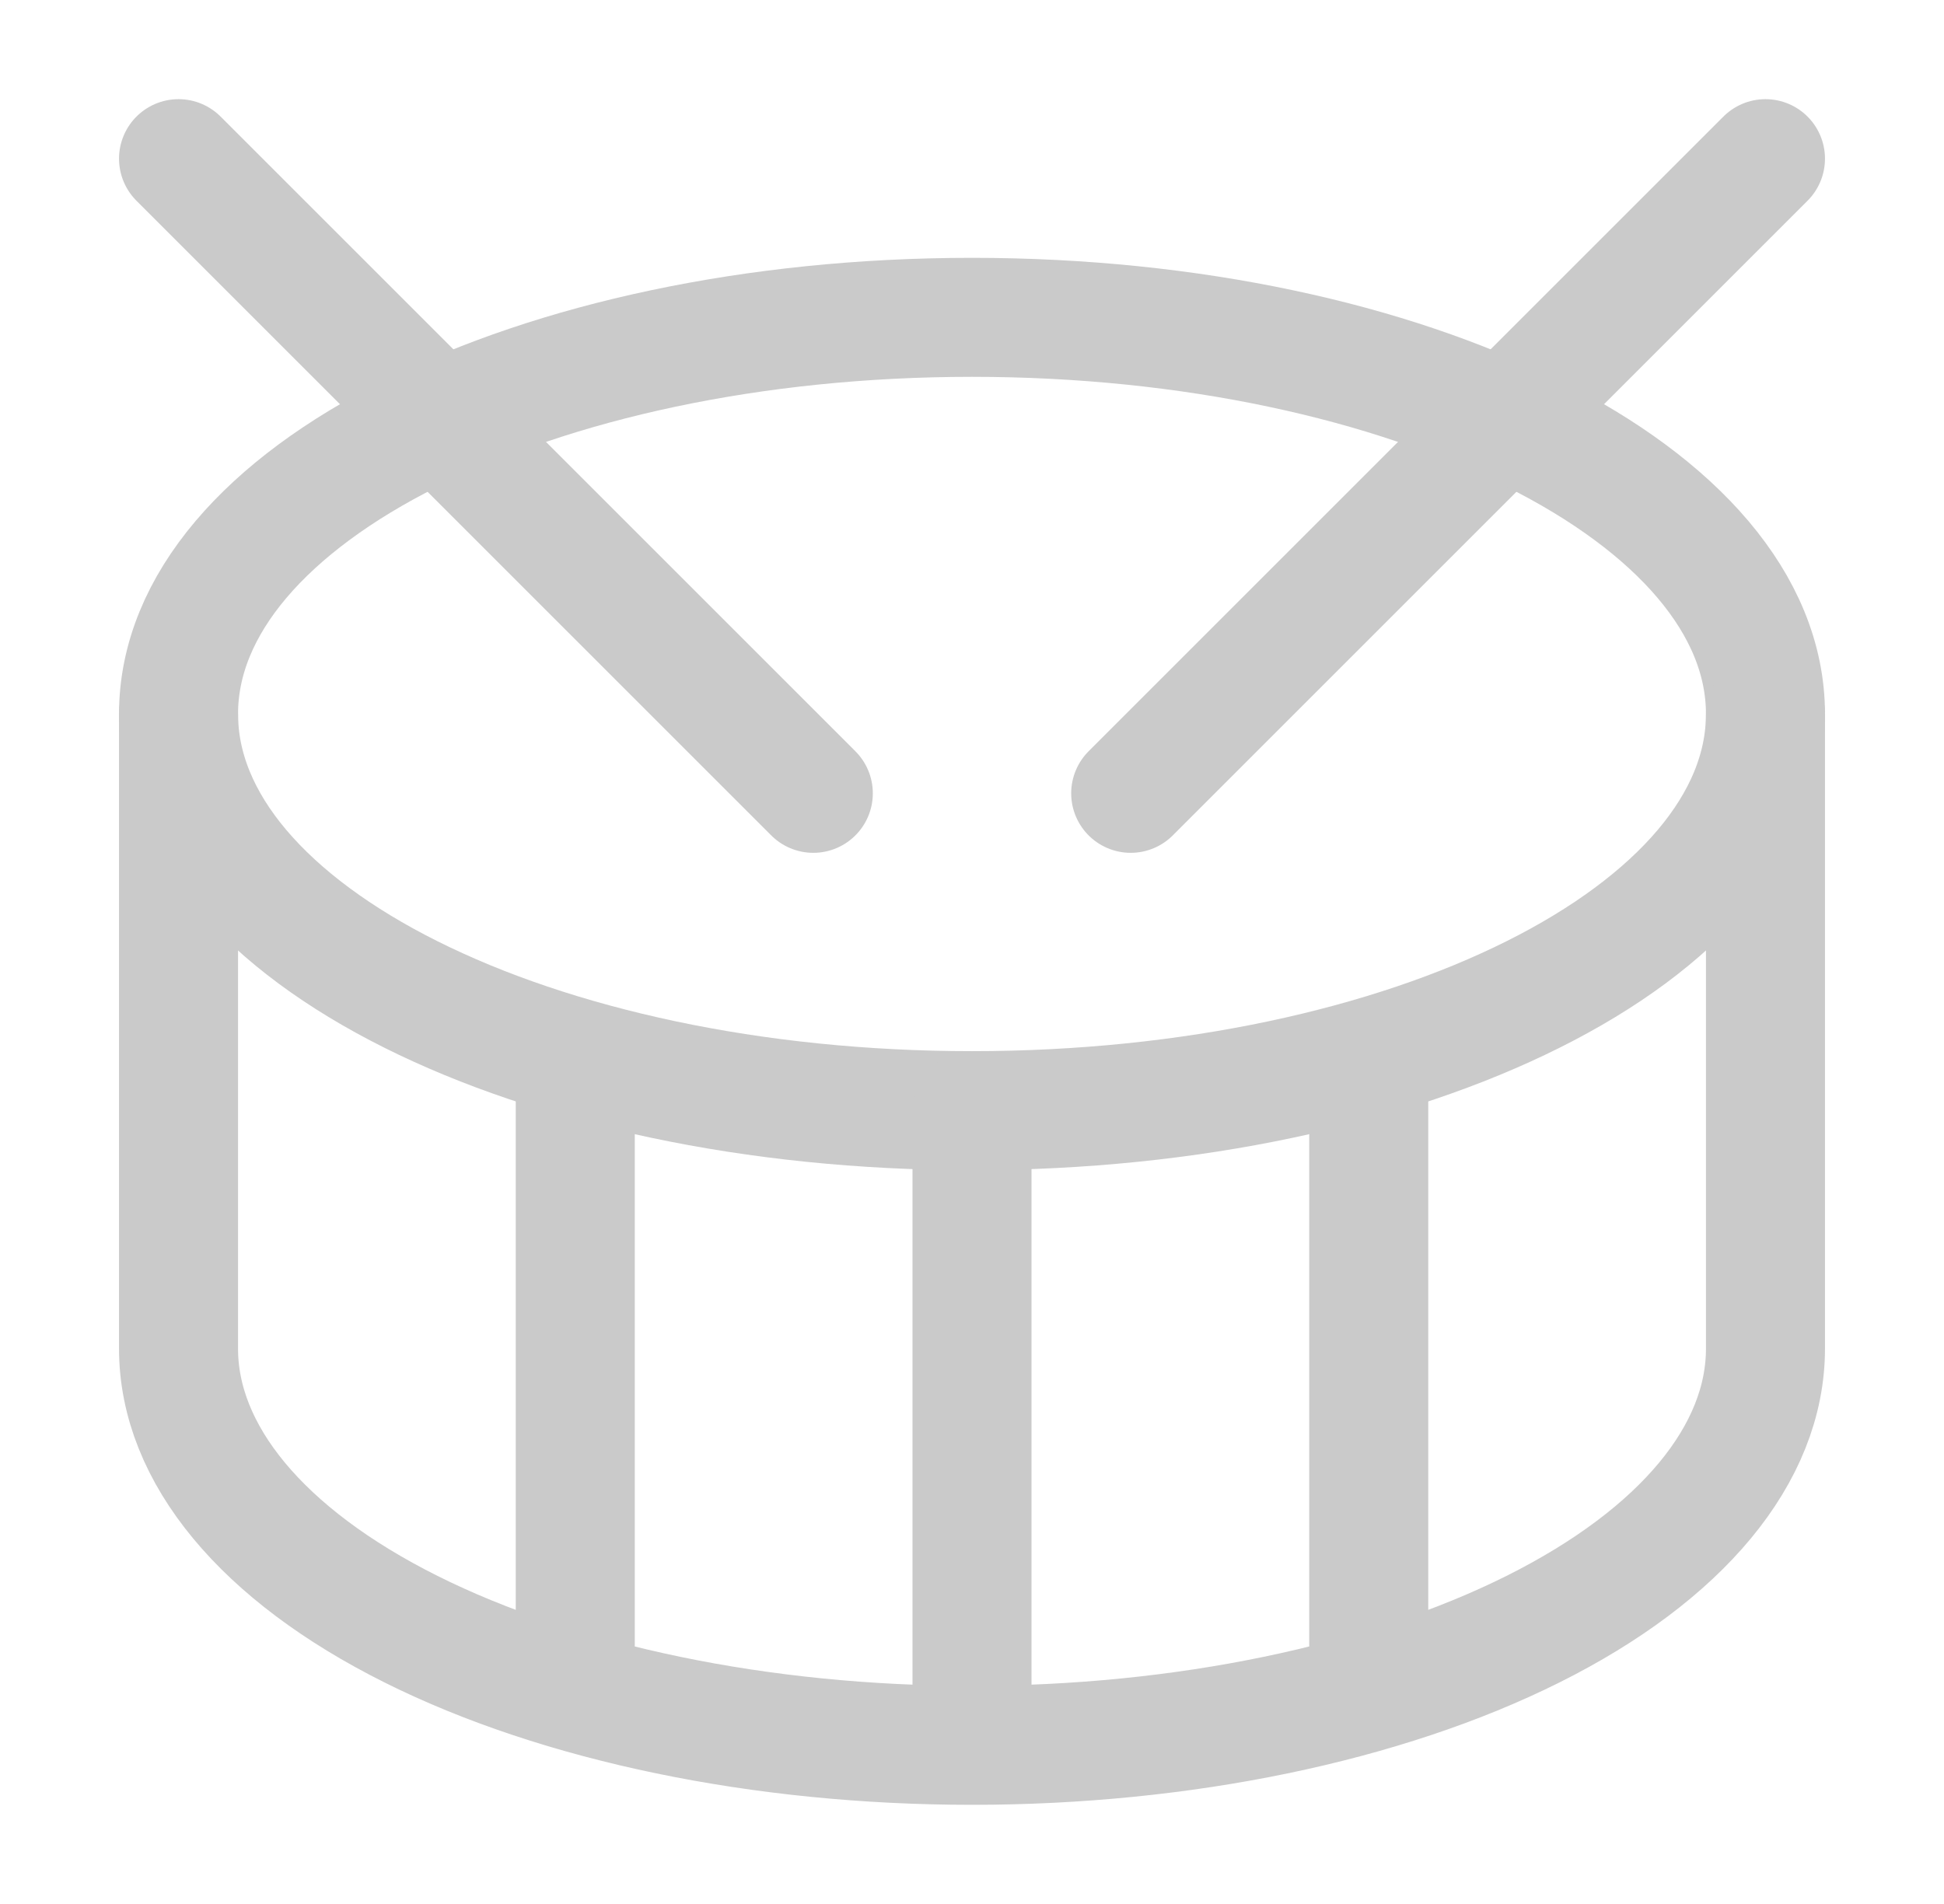 <svg xmlns="http://www.w3.org/2000/svg" width="49" height="48" viewBox="0 0 49 48" fill="none">
  <path d="M4.5 4L20.5 20M44.5 4L28.5 20" stroke="#CACACA" stroke-width="3" stroke-linecap="round" stroke-linejoin="round"/>
  <path d="M24.5 28C35.546 28 44.5 23.523 44.5 18C44.5 12.477 35.546 8 24.5 8C13.454 8 4.5 12.477 4.5 18C4.5 23.523 13.454 28 24.5 28Z" stroke="#CACACA" stroke-width="3" stroke-linecap="round" stroke-linejoin="round"/>
  <path d="M14.5 26.8V42.6M24.5 28V44M24.5 44C19.196 44 14.109 42.946 10.358 41.071C6.607 39.196 4.5 36.652 4.5 34V18M24.5 44C29.804 44 34.891 42.946 38.642 41.071C42.393 39.196 44.5 36.652 44.5 34V18M34.5 26.8V42.6" stroke="#CACACA" stroke-width="3" stroke-linecap="round" stroke-linejoin="round"/>
</svg>